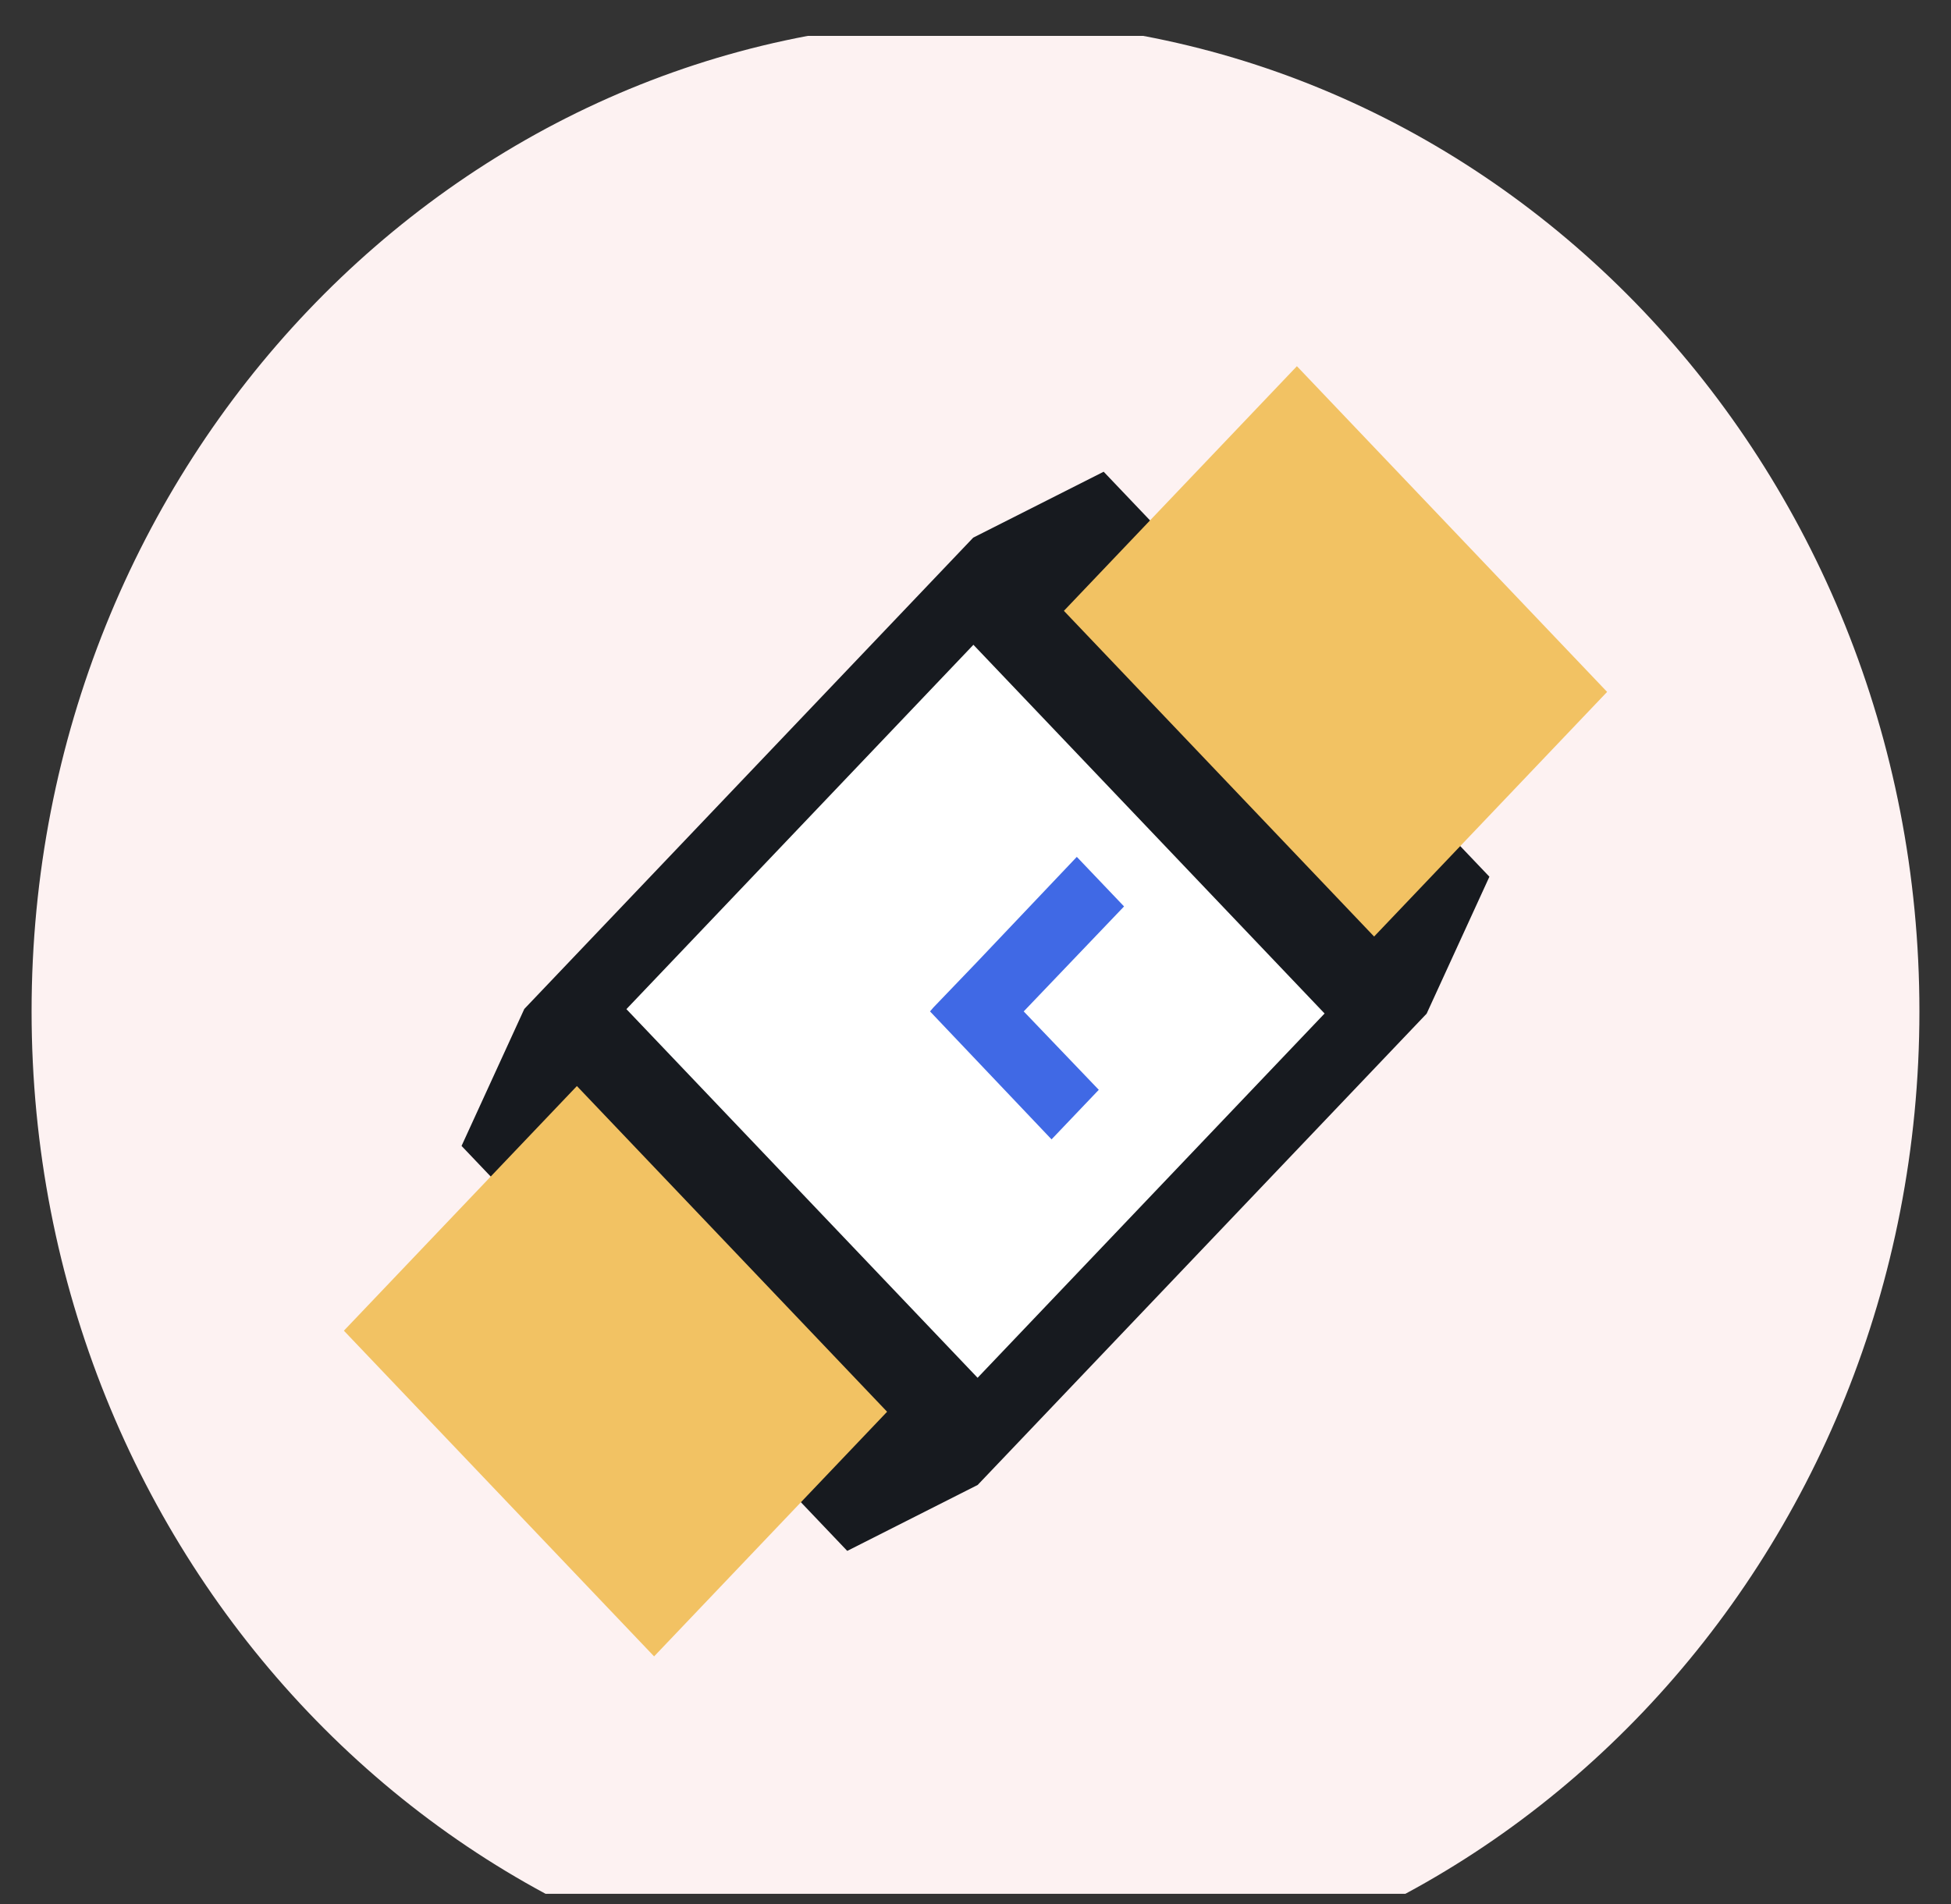 <svg width="42" height="41" viewBox="0 0 42 41" fill="none" xmlns="http://www.w3.org/2000/svg">
<rect x="0" y="0" width="42" height="41" fill="#333333" stroke="none"/>
<g id="Image 43" clip-path="url(#clip0_126_652)">
<g id="Group">
<g id="Group_2">
<g id="Group_3">
<g id="Group_4">
<g id="Group_5">
<g id="Group_6">
<g id="Layer_1">
<path id="Vector" d="M21 43.109C32.222 43.109 41.32 33.556 41.32 21.773C41.32 9.989 32.222 0.437 21 0.437C9.777 0.437 0.68 9.989 0.68 21.773C0.68 33.556 9.777 43.109 21 43.109Z" fill="#FDF2F2"/>
</g>
<g id="Layer_1_2">
<path id="Vector_2" d="M32.063 18.875L23.759 10.156L20.951 11.575L11.287 21.722L9.936 24.671L18.239 33.39L21.047 31.97L30.712 21.823L32.063 18.875Z" fill="#171A1F"/>
</g>
<g id="Layer_1_3">
<path id="Vector_3" d="M21.045 29.663L28.515 21.82L20.955 13.882L13.485 21.726L21.045 29.663Z" fill="white"/>
</g>
<g id="Layer_1_4">
<path id="Vector_4" d="M34.597 14.896L27.919 7.884L22.903 13.151L29.581 20.163L34.597 14.896Z" fill="#F2C263"/>
</g>
<g id="Layer_1_5">
<path id="Vector_5" d="M19.097 30.394L12.419 23.382L7.403 28.649L14.081 35.661L19.097 30.394Z" fill="#F2C263"/>
</g>
<g id="Layer_1_6">
<path id="Vector_6" d="M22.038 21.775L24.198 19.515L23.181 18.448L21.029 20.716L20.093 21.691L20.021 21.775L22.637 24.53L23.654 23.463L22.038 21.775Z" fill="#4069E5"/>
</g>
</g>
</g>
</g>
</g>
</g>
</g>
</g>
<defs>
<clipPath id="clip0_126_652">
<rect width="42" height="40" fill="white" transform="translate(0 0.773)"/>
</clipPath>
</defs>
</svg>
